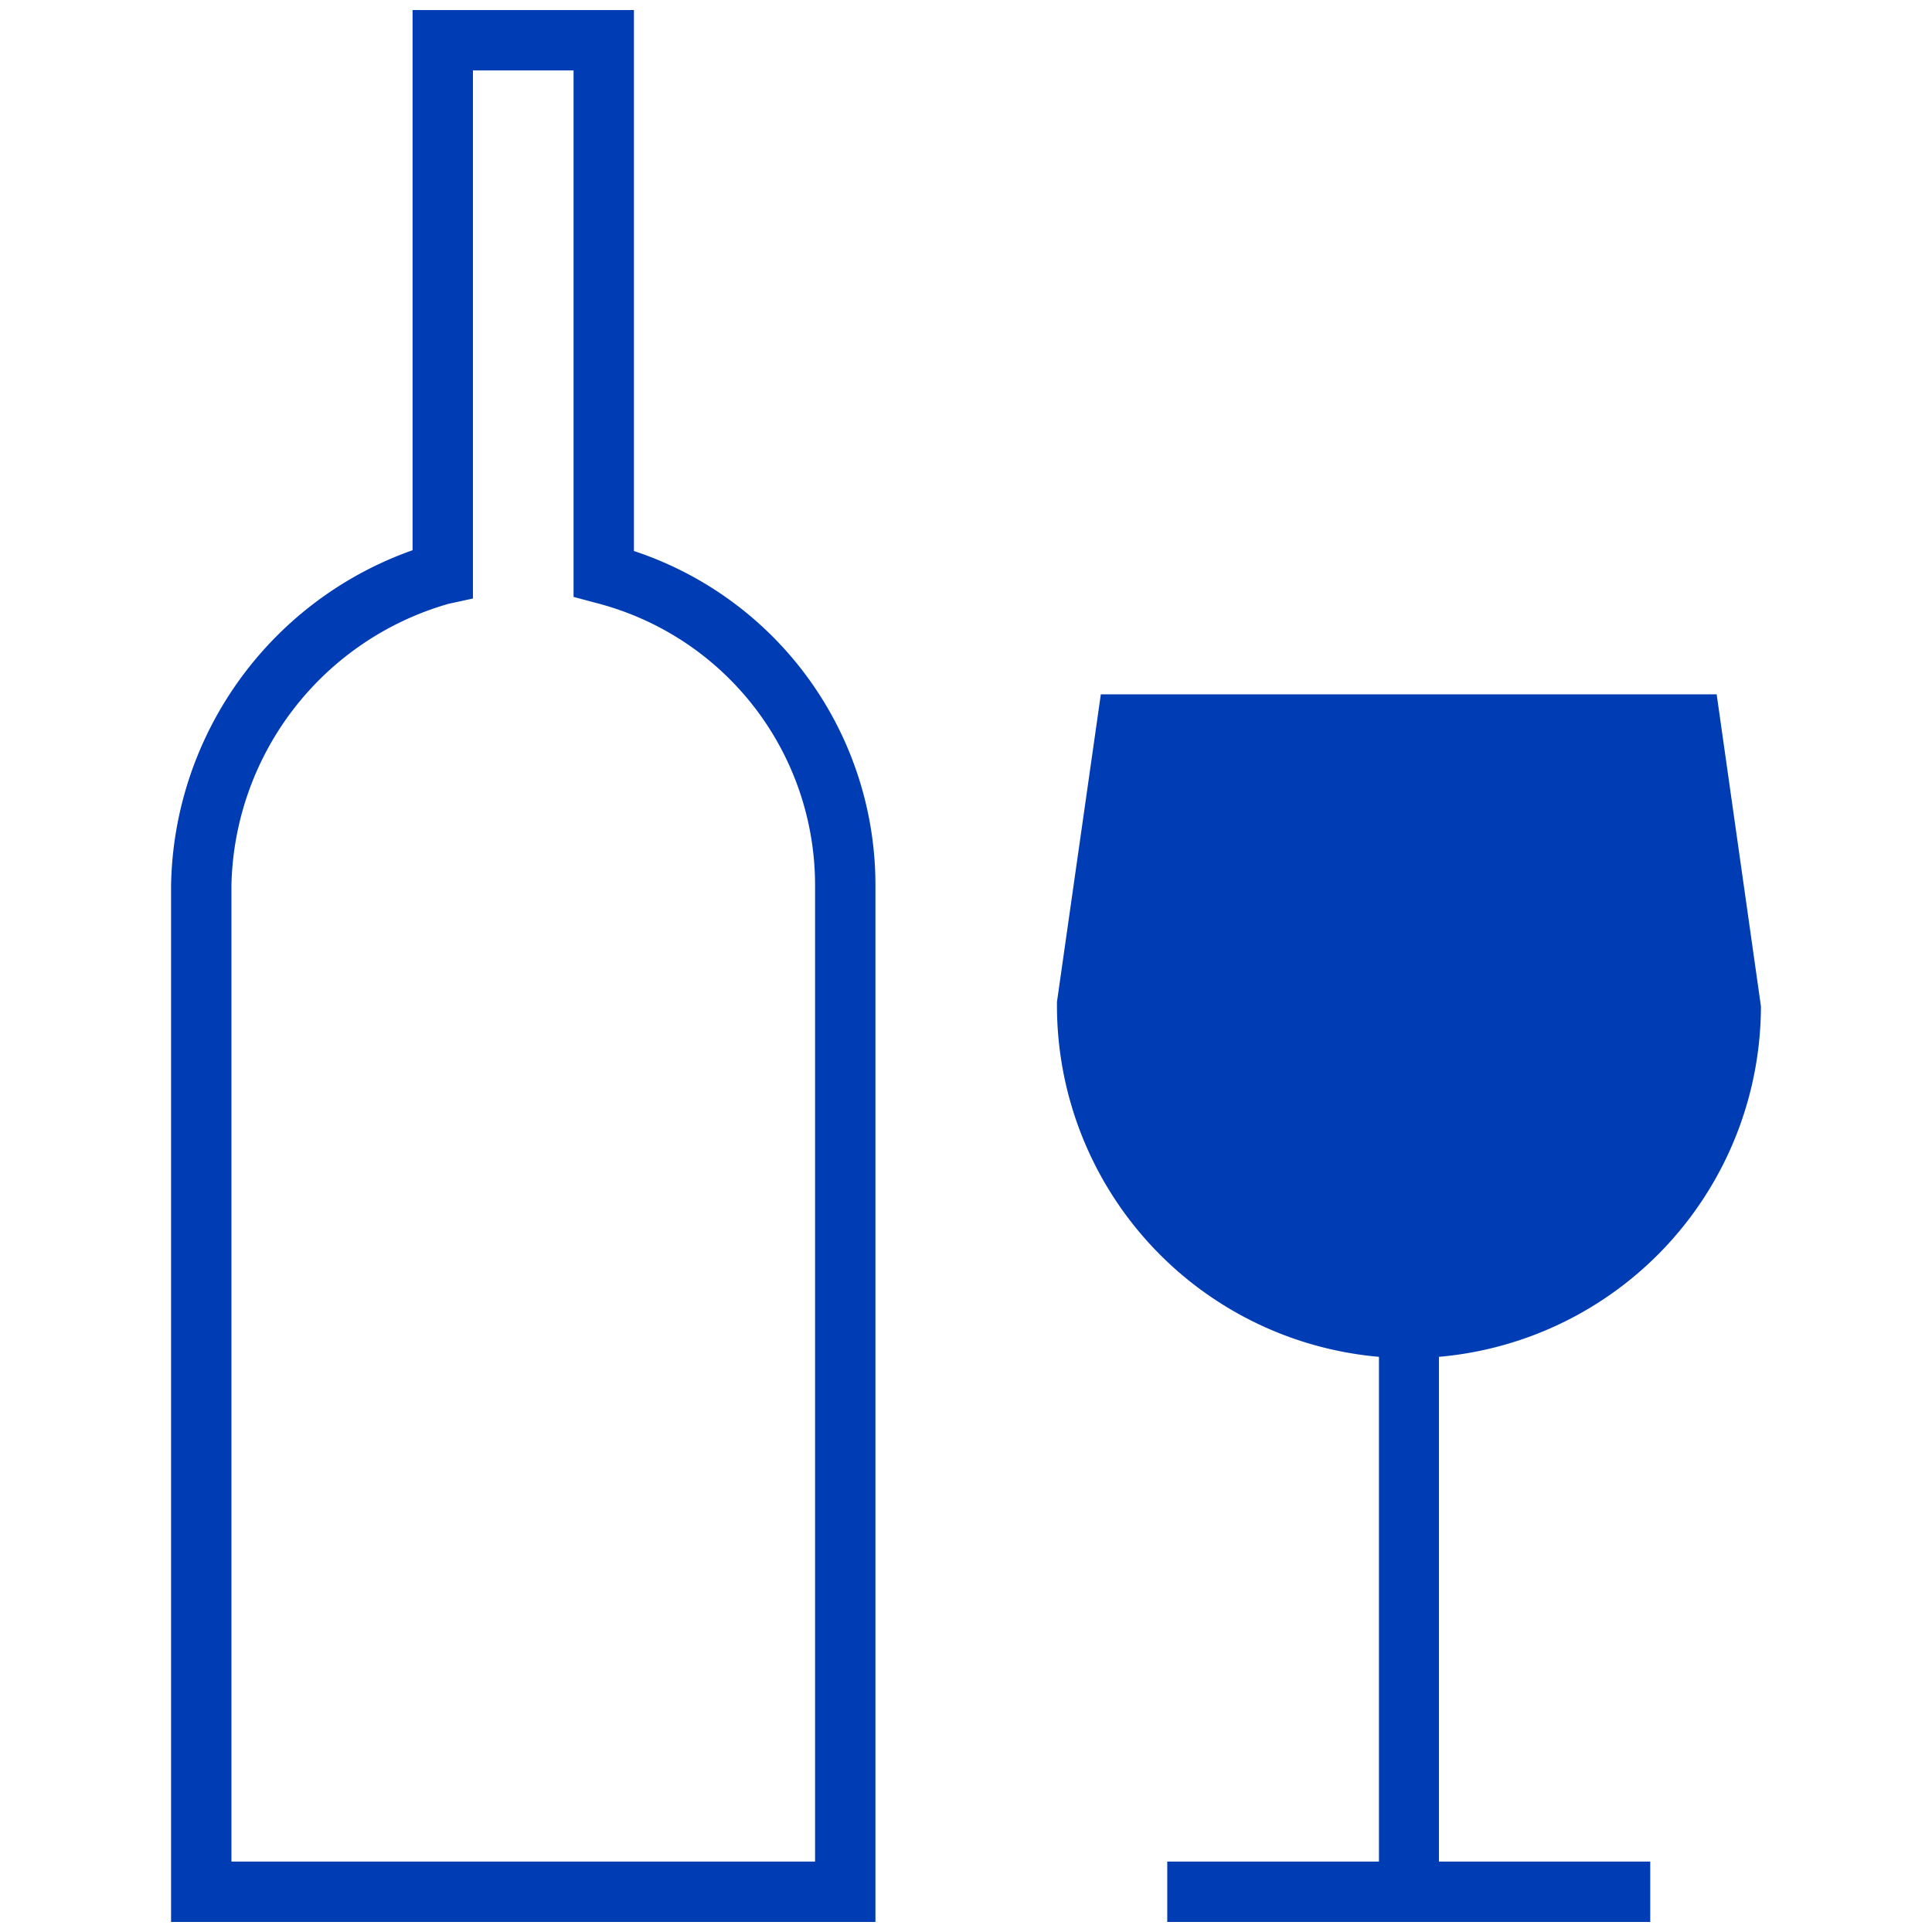 <svg id="wein-pikto" xmlns="http://www.w3.org/2000/svg" width="48" height="48" viewBox="0 0 48 48">
  <title>wein-pikto-form</title>
  <g>
    <path d="M43.75,25l-1.1-7.75H27.35l-1.09,7.64V25a8.76,8.76,0,0,0,8,8.71V46.25H29v1.5H41v-1.5H35.75V33.71A8.76,8.76,0,0,0,43.75,25Z" fill="#003cb4"/>
    <path d="M15.75,13.69V.25h-5.5V13.67a9,9,0,0,0-6,8.33V47.75h17.5V22A8.74,8.74,0,0,0,15.75,13.69Zm4.5,32.56H5.75V22a7.44,7.44,0,0,1,5.4-7l.6-.13V1.75h2.5V14.83l.56.15a7.24,7.24,0,0,1,5.44,7Z" fill="#003cb4"/>
  </g>
</svg>
